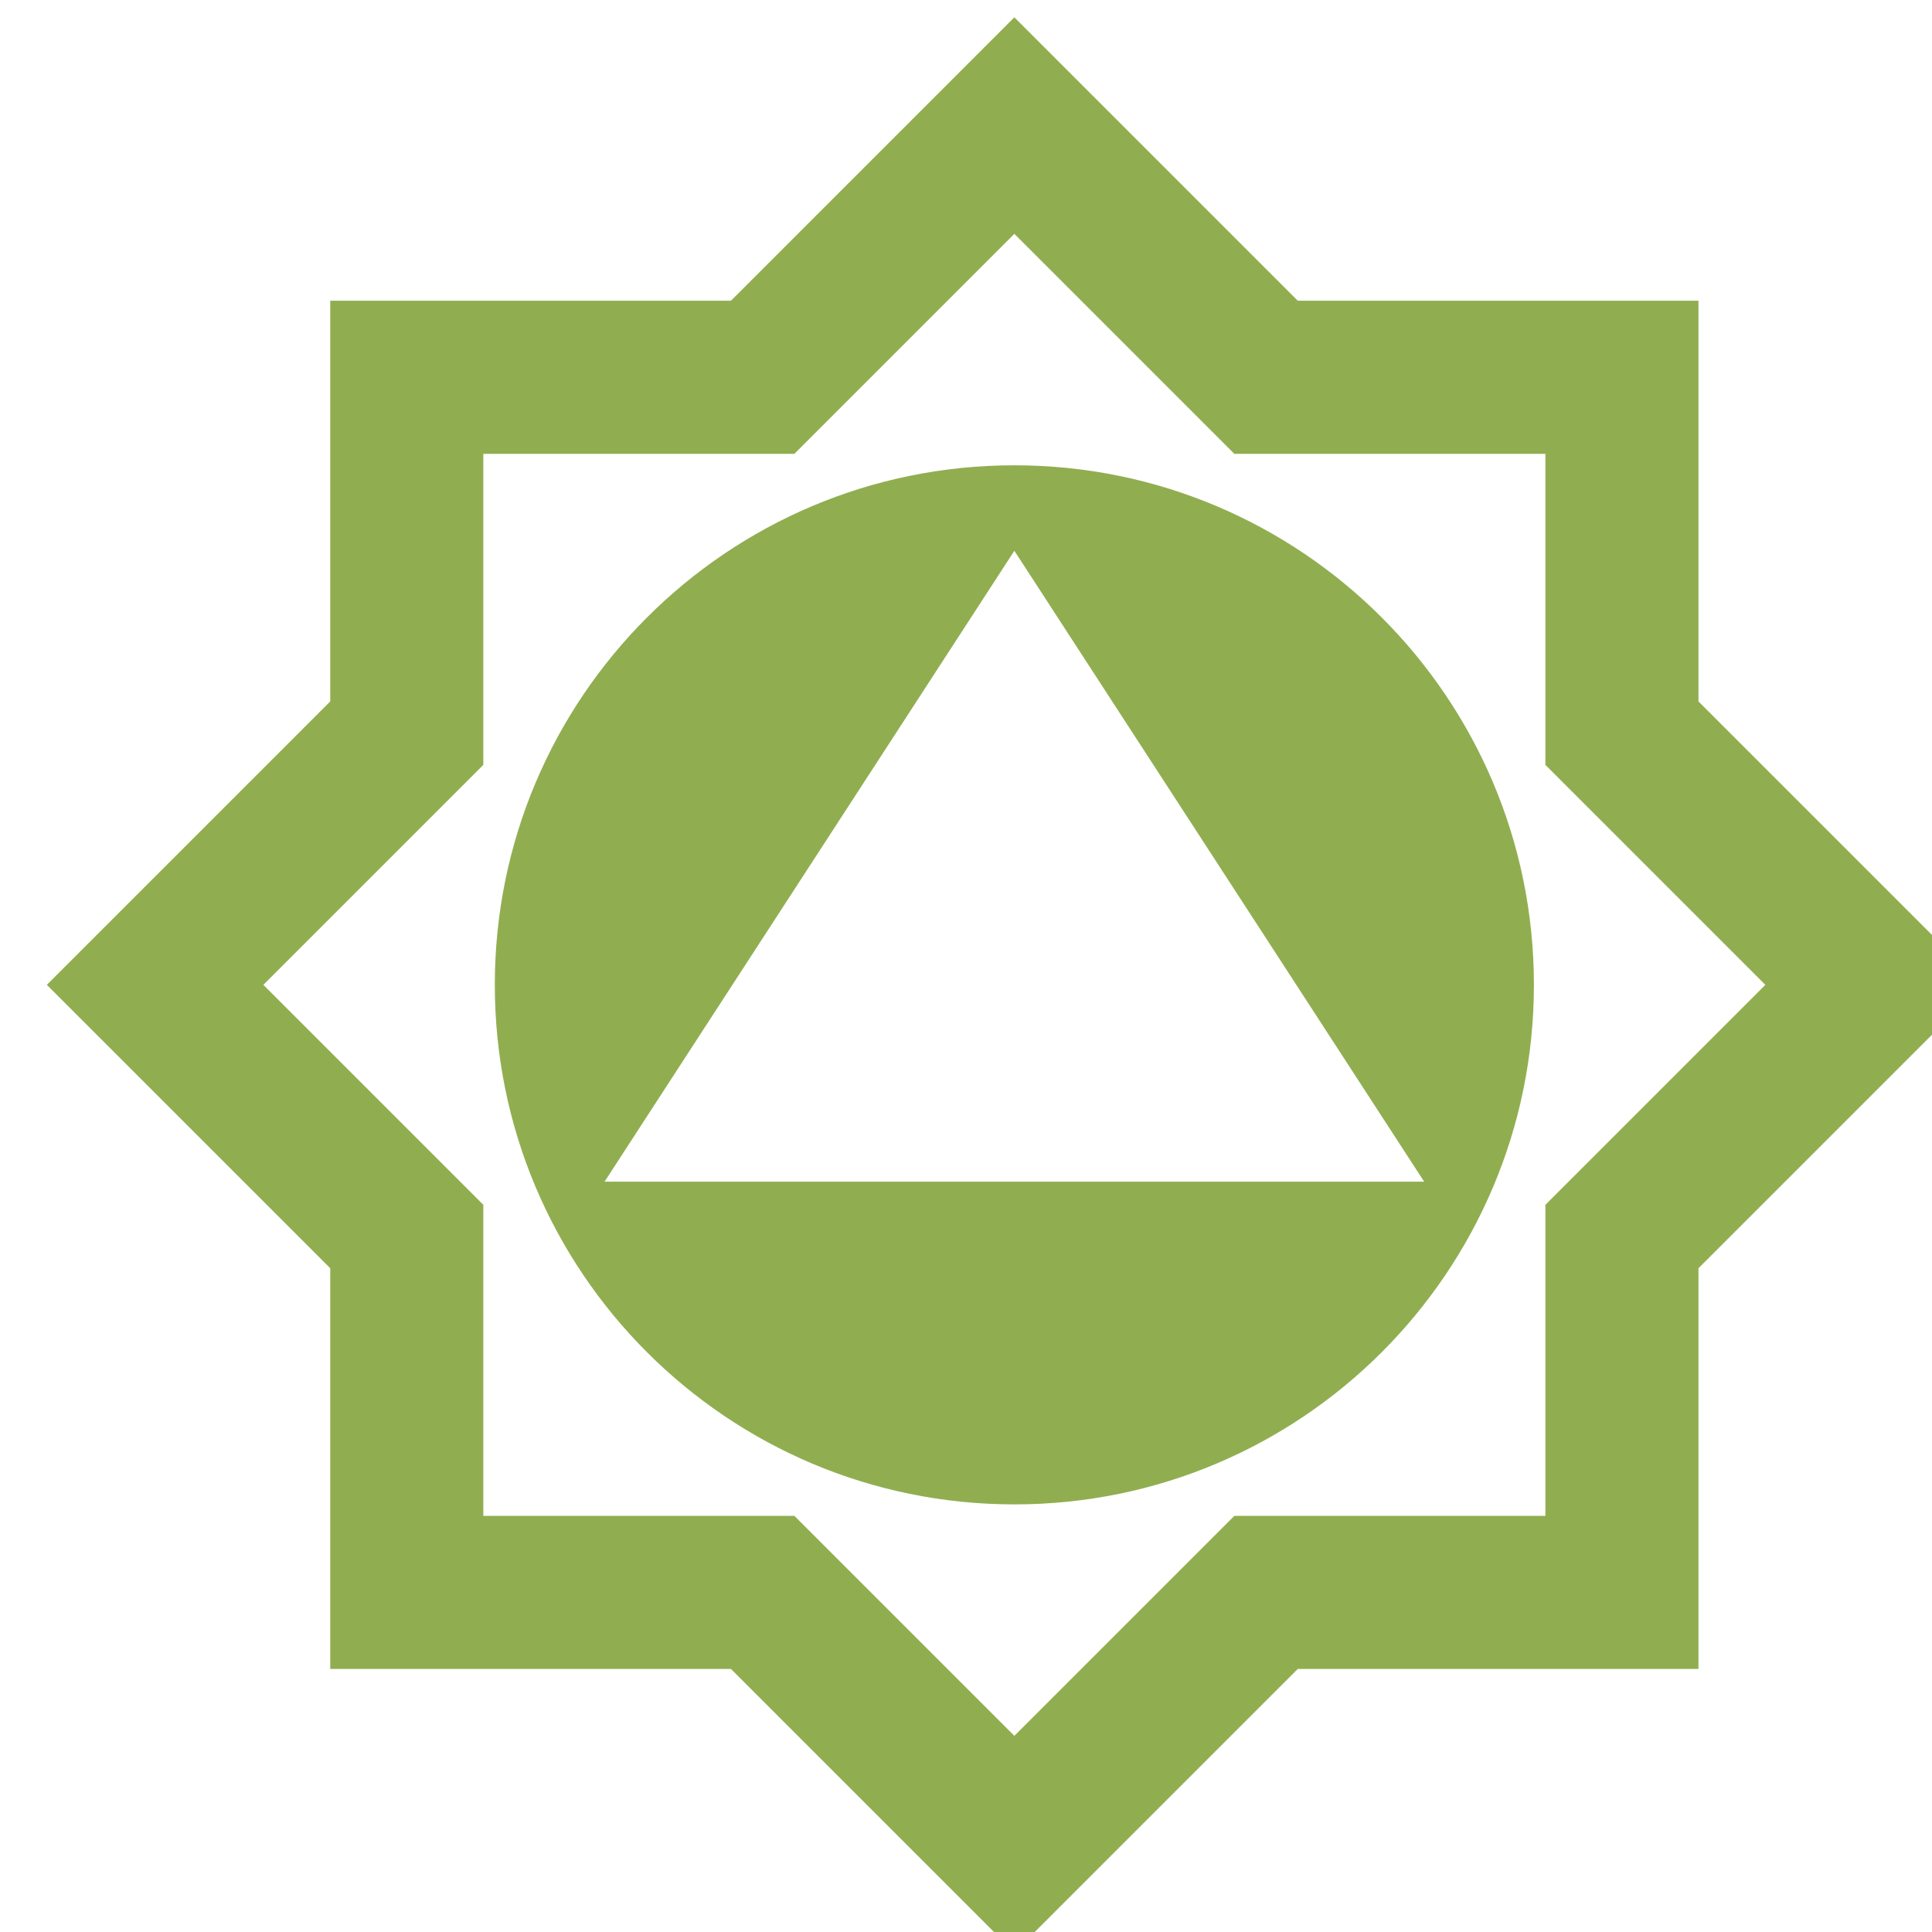 <?xml version="1.0" encoding="UTF-8" standalone="no"?>
<!-- Created with Inkscape (http://www.inkscape.org/) -->

<svg
   xmlns:dc="http://purl.org/dc/elements/1.1/"
   xmlns:cc="http://creativecommons.org/ns#"
   xmlns:rdf="http://www.w3.org/1999/02/22-rdf-syntax-ns#"
   xmlns:svg="http://www.w3.org/2000/svg"
   xmlns="http://www.w3.org/2000/svg"
   xmlns:sodipodi="http://sodipodi.sourceforge.net/DTD/sodipodi-0.dtd"
   xmlns:inkscape="http://www.inkscape.org/namespaces/inkscape"
   width="53.509mm"
   height="53.509mm"
   viewBox="0 0 53.509 53.509"
   version="1.1"
   id="svg795"
   inkscape:version="0.92.4 (f8dce91, 2019-08-02)"
   sodipodi:docname="doctrine_air_power.svg">
  <defs
     id="defs789" />
  <sodipodi:namedview
     id="base"
     pagecolor="#ffffff"
     bordercolor="#666666"
     borderopacity="1.0"
     inkscape:pageopacity="0.0"
     inkscape:pageshadow="2"
     inkscape:zoom="0.35"
     inkscape:cx="198.89021"
     inkscape:cy="19.957422"
     inkscape:document-units="mm"
     inkscape:current-layer="layer1"
     showgrid="false"
     inkscape:window-width="446"
     inkscape:window-height="439"
     inkscape:window-x="1205"
     inkscape:window-y="767"
     inkscape:window-maximized="0" />
  <g
     inkscape:label="Layer 1"
     inkscape:groupmode="layer"
     id="layer1"
     transform="translate(15.136,-40.128)">
    <g
       transform="matrix(0.265,0,0,0.265,-838.355,-264.551)"
       id="g4488"
       style="fill:#90ae50;fill-opacity:1">
      <path
         inkscape:connector-curvature="0"
         d="m 3212.501,1198.362 c -29.989,0 -54.3,24.311 -54.3,54.3 0,29.989 24.311,54.3 54.3,54.3 29.989,0 54.3,-24.311 54.3,-54.3 0,-29.989 -24.311,-54.3 -54.3,-54.3 z m 0,74.869 h -42.829 l 21.415,-32.967 21.414,-32.967 21.414,32.967 21.415,32.967 z"
         id="path4484"
         style="fill:#90ae50;fill-opacity:1" />
      <path
         inkscape:connector-curvature="0"
         d="m 3284.001,1223.042 v -41.88 h -41.88 l -29.62,-29.62 -29.62,29.62 h -41.88 v 41.88 l -29.62,29.62 29.62,29.62 v 41.88 h 41.88 l 29.62,29.62 29.62,-29.62 h 41.88 v -41.88 l 29.62,-29.62 z m -16,52.61 v 32.51 h -32.51 l -22.99,22.99 -22.99,-22.99 h -32.51 v -32.51 l -22.99,-22.99 22.99,-22.99 v -32.51 h 32.51 l 22.99,-22.99 22.99,22.99 h 32.51 v 32.51 l 22.99,22.99 z"
         id="path4486"
         style="fill:#90ae50;fill-opacity:1" />
    </g>
  </g>
</svg>
